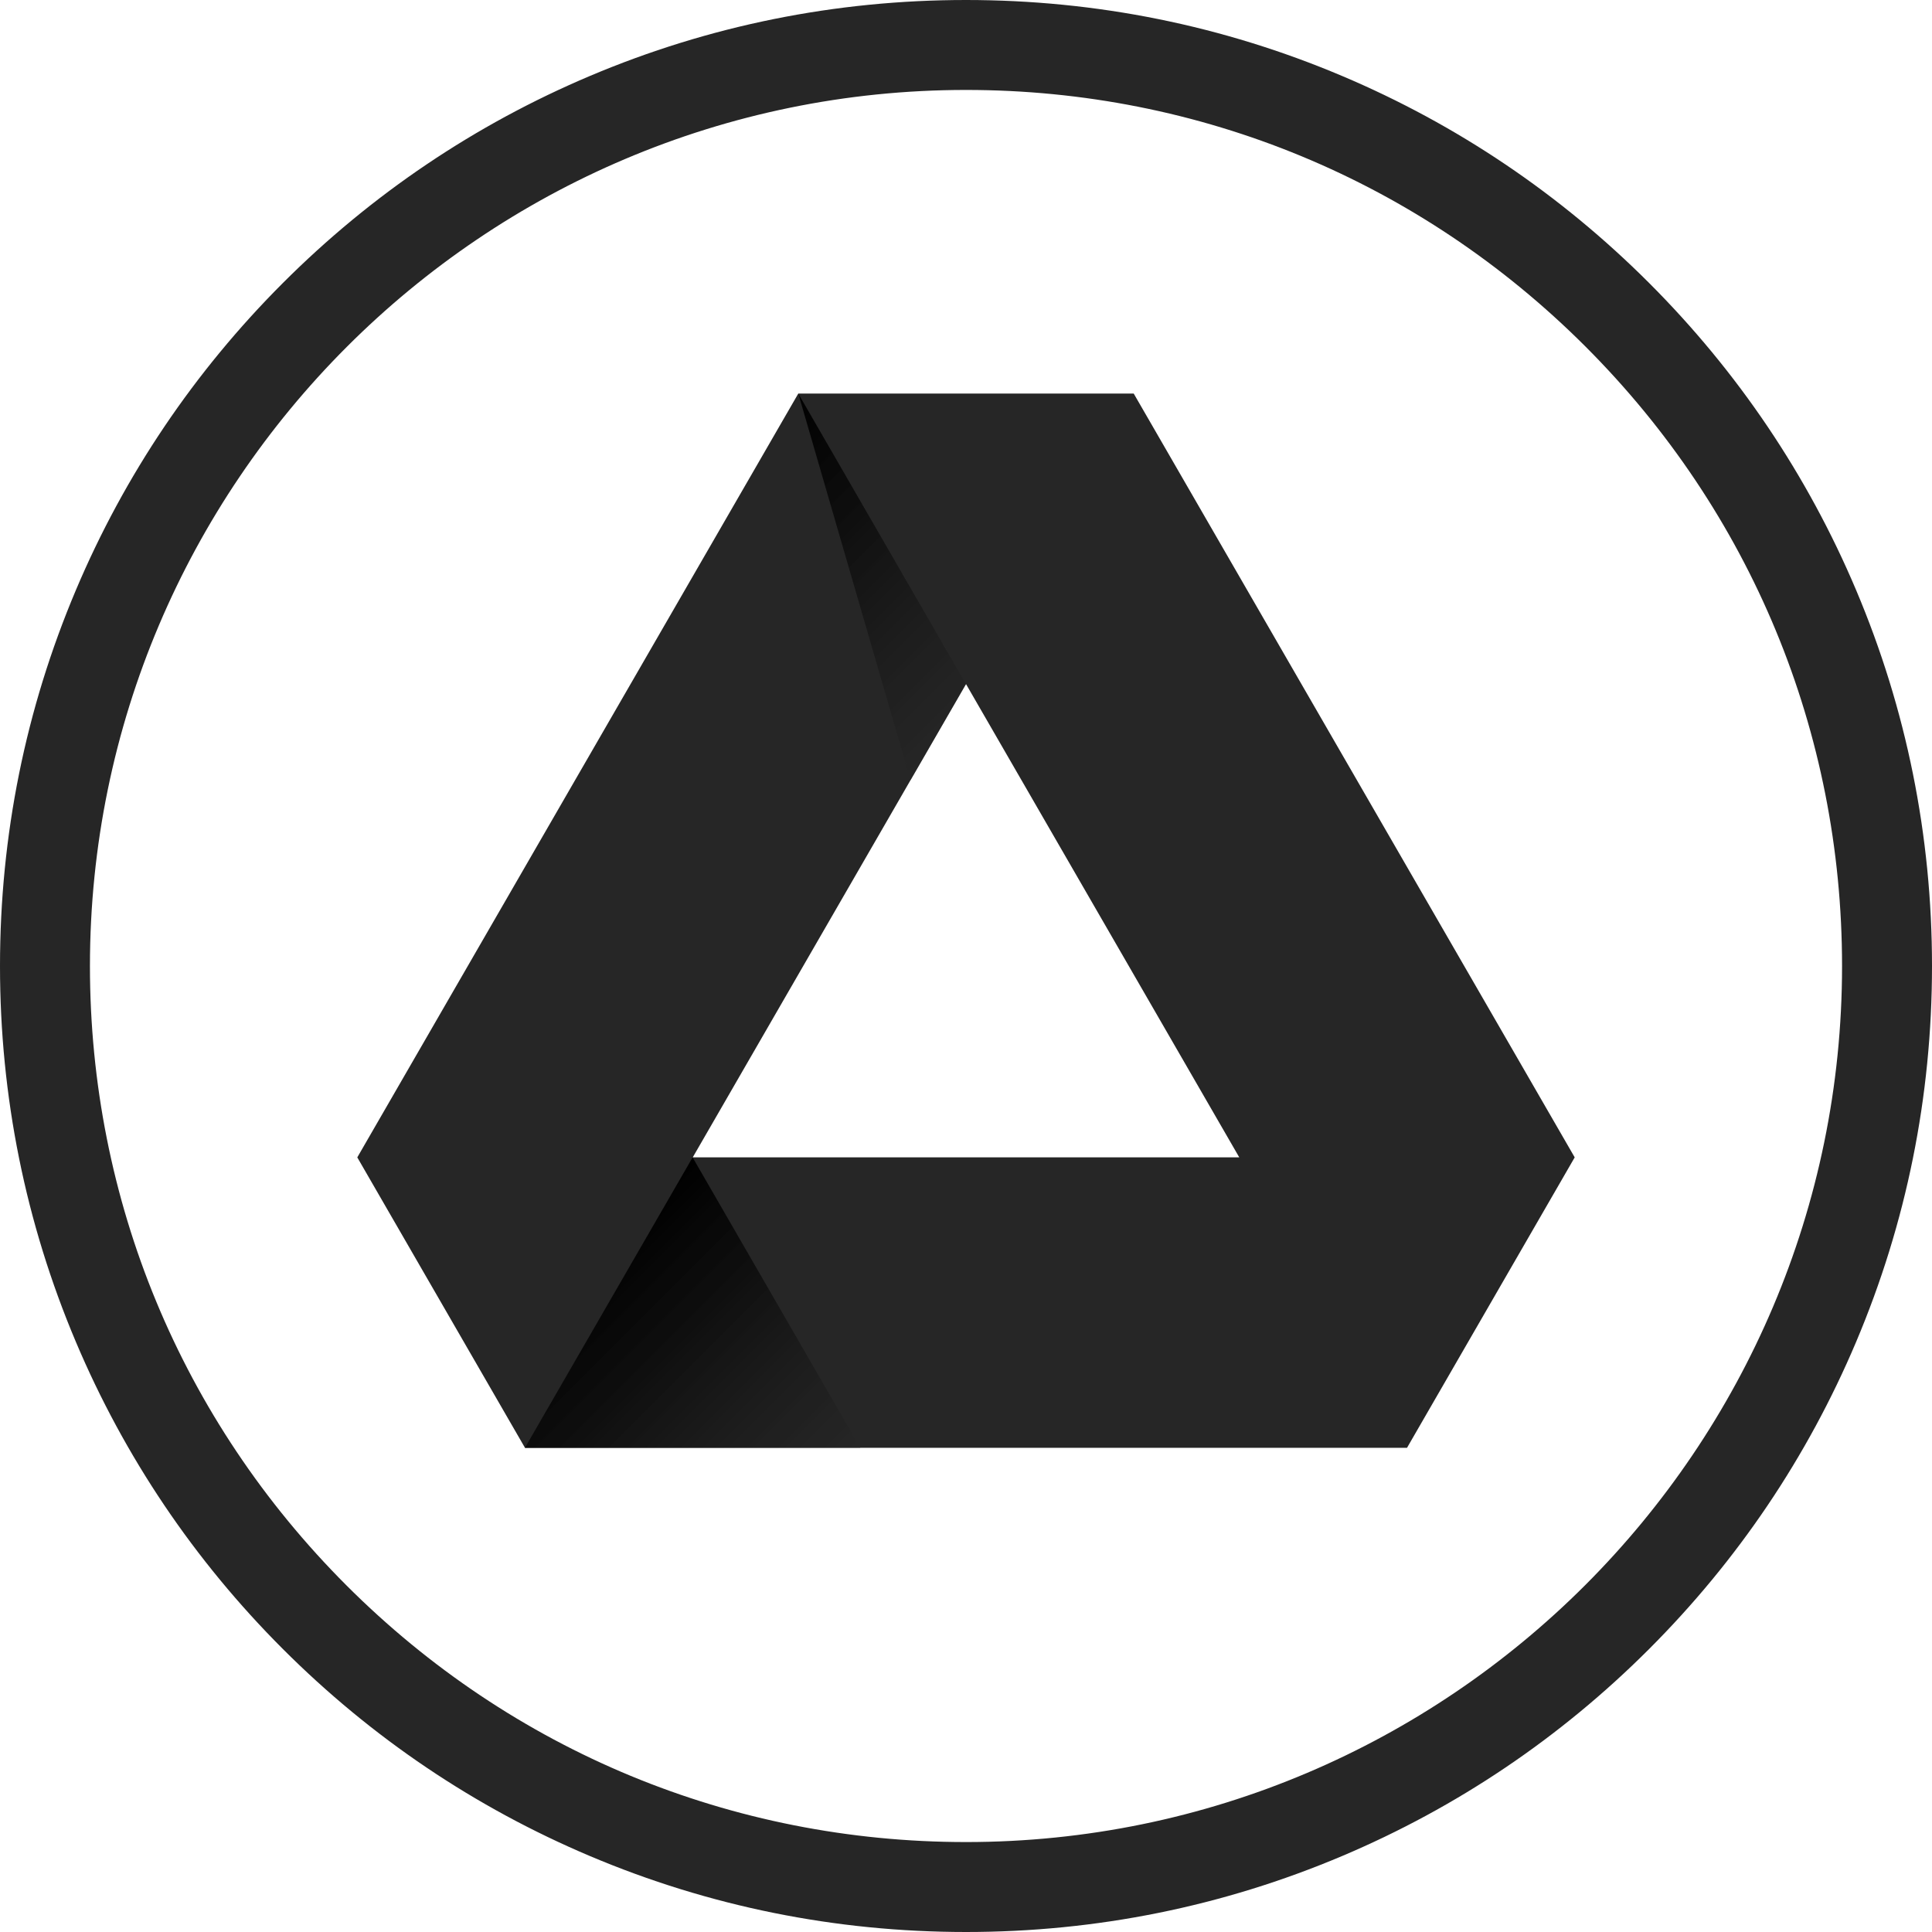 <?xml version="1.0" ?><!DOCTYPE svg  PUBLIC '-//W3C//DTD SVG 1.1//EN'  'http://www.w3.org/Graphics/SVG/1.1/DTD/svg11.dtd'><svg enable-background="new 0 0 1024 1024" height="1024px" id="Layer_1" version="1.1" viewBox="0 0 1024 1024" width="1024px" xml:space="preserve" xmlns="http://www.w3.org/2000/svg" xmlns:xlink="http://www.w3.org/1999/xlink"><g id="Background"><path d="M983.766,312.727c-25.785-60.972-62.694-115.728-109.705-162.744   C827.05,102.966,772.299,66.049,711.329,40.257C648.194,13.548,581.14,0.004,512,0c-69.104,0-136.155,13.54-199.289,40.243   c-60.969,25.787-115.721,62.699-162.735,109.71c-47.014,47.011-83.929,101.761-109.72,162.728   C13.548,375.814,0.004,442.865,0,511.97c-0.004,69.109,13.533,136.165,40.234,199.304   c25.785,60.973,62.696,115.728,109.707,162.743c47.011,47.018,101.762,83.935,162.732,109.727   c63.136,26.708,130.19,40.253,199.323,40.257h0.009c69.104,0,136.153-13.54,199.288-40.243   c60.969-25.787,115.72-62.699,162.733-109.709c47.013-47.01,83.929-101.76,109.72-162.728   c26.708-63.134,40.251-130.186,40.255-199.29C1024.004,442.921,1010.467,375.866,983.766,312.727z M512.004,976.328h-0.03   c-124.026-0.007-240.627-48.313-328.323-136.019C95.957,752.604,47.665,635.999,47.672,511.973   c0.015-256.016,208.312-464.3,464.356-464.3c124.026,0.007,240.626,48.312,328.32,136.017   c87.695,87.706,135.986,204.311,135.979,328.337C976.313,768.043,768.018,976.328,512.004,976.328z" fill="#262626"/></g><g id="GoogleDrive"><polygon fill="#262626" points="834.624,613.429 834.631,613.416 834.616,613.416 600.894,208.598 423.107,208.597 656.83,613.416    367.17,613.416 511.999,362.564 423.105,208.597 189.373,613.436 278.266,767.403 278.277,767.384 745.737,767.384 834.62,613.436    834.627,613.436  "/><linearGradient gradientTransform="matrix(1 0 0 -1 214.34 1116.039)" gradientUnits="userSpaceOnUse" id="SVGID_1_" x1="92.043" x2="213.474" y1="441.889" y2="320.459"><stop offset="0" style="stop-color:#000000"/><stop offset="0.344" style="stop-color:#090909;stop-opacity:0.828"/><stop offset="0.905" style="stop-color:#212121;stop-opacity:0.548"/><stop offset="1" style="stop-color:#262626;stop-opacity:0.5"/></linearGradient><polygon fill="url(#SVGID_1_)" points="278.205,767.403 367.098,613.436 455.99,767.403  "/><linearGradient gradientTransform="matrix(1 0 0 -1 214.34 1116.039)" gradientUnits="userSpaceOnUse" id="SVGID_2_" x1="172.415" x2="304.608" y1="871.09" y2="738.897"><stop offset="0" style="stop-color:#000000"/><stop offset="0.344" style="stop-color:#090909;stop-opacity:0.828"/><stop offset="0.905" style="stop-color:#212121;stop-opacity:0.548"/><stop offset="1" style="stop-color:#262626;stop-opacity:0.5"/></linearGradient><polygon fill="url(#SVGID_2_)" points="423.107,208.597 482.595,413.495 511.999,362.563  "/></g></svg>
